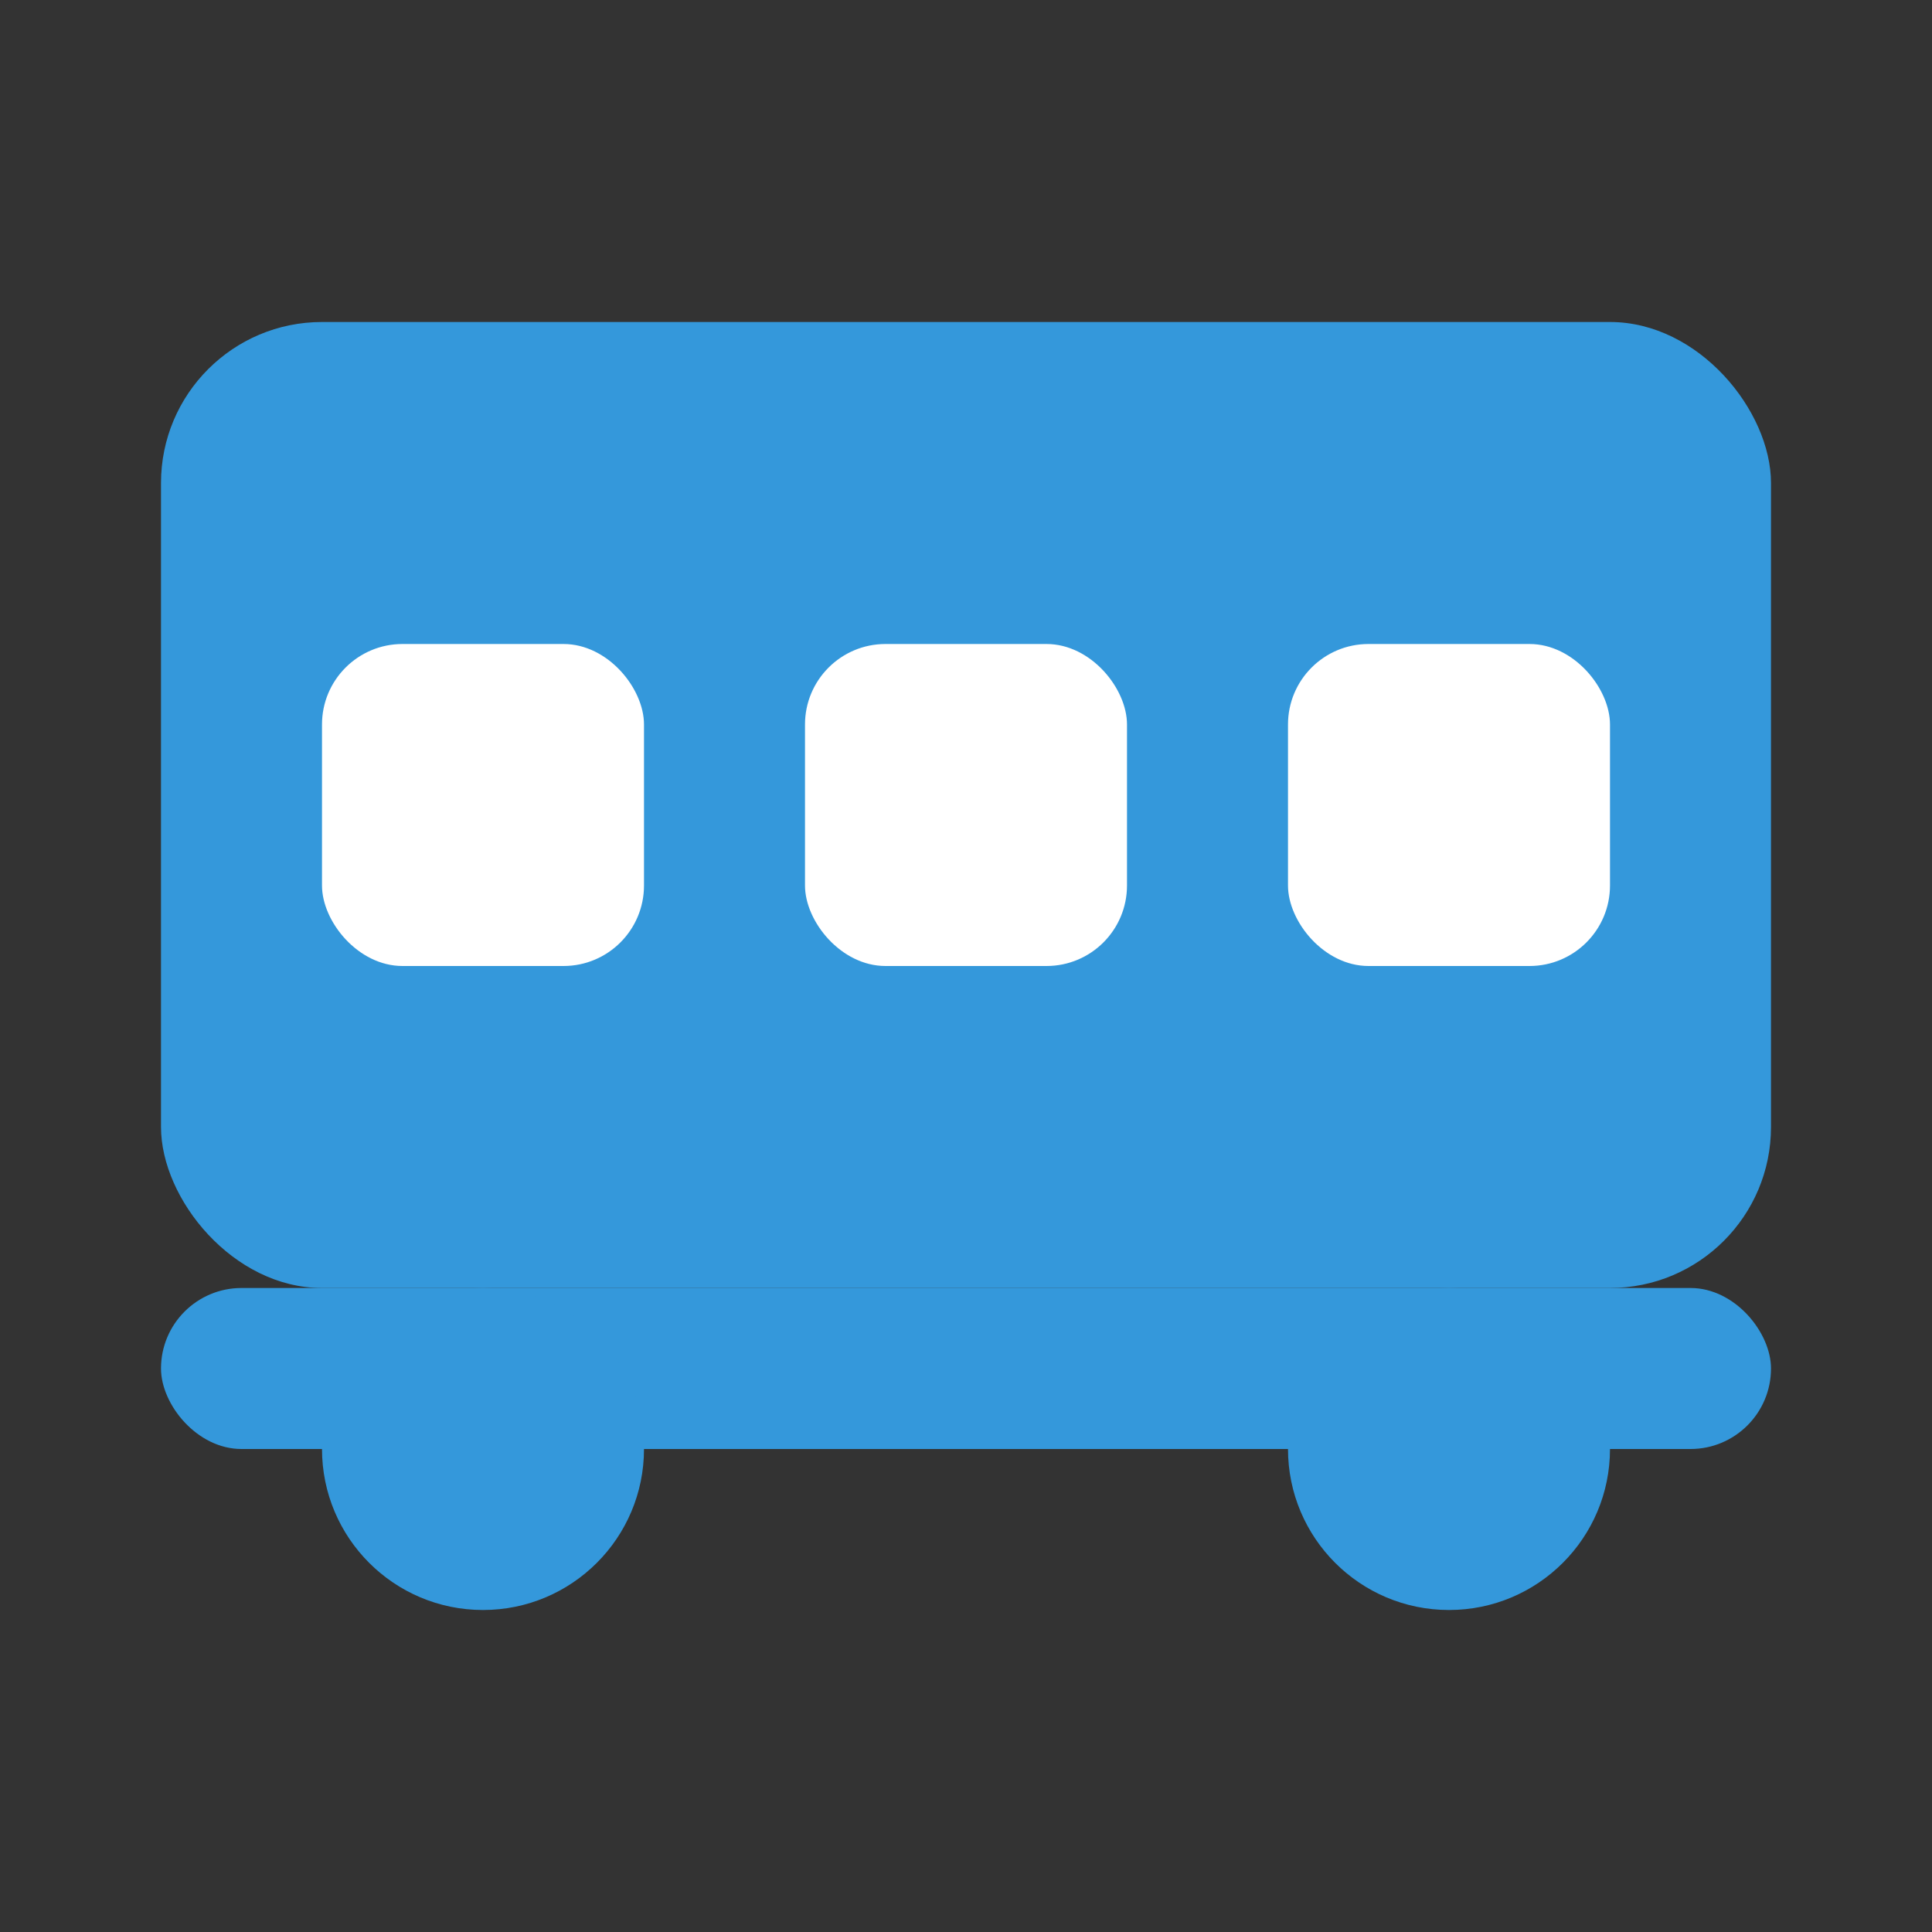 
<svg xmlns="http://www.w3.org/2000/svg" width="24" height="24" viewBox="0 0 24 24">
  <rect x="0" y="0" width="24" height="24" fill="#333333" stroke="none"/>
  <g fill="#3498db" stroke="none">
    <rect x="2" y="4" width="20" height="12" rx="2" ry="2" />
    <rect x="2" y="16" width="20" height="2" rx="1" ry="1" />
    <circle cx="6" cy="18" r="2" />
    <circle cx="18" cy="18" r="2" />
    <rect x="4" y="8" width="4" height="4" rx="1" ry="1" fill="white" />
    <rect x="10" y="8" width="4" height="4" rx="1" ry="1" fill="white" />
    <rect x="16" y="8" width="4" height="4" rx="1" ry="1" fill="white" />
  </g>
</svg>
